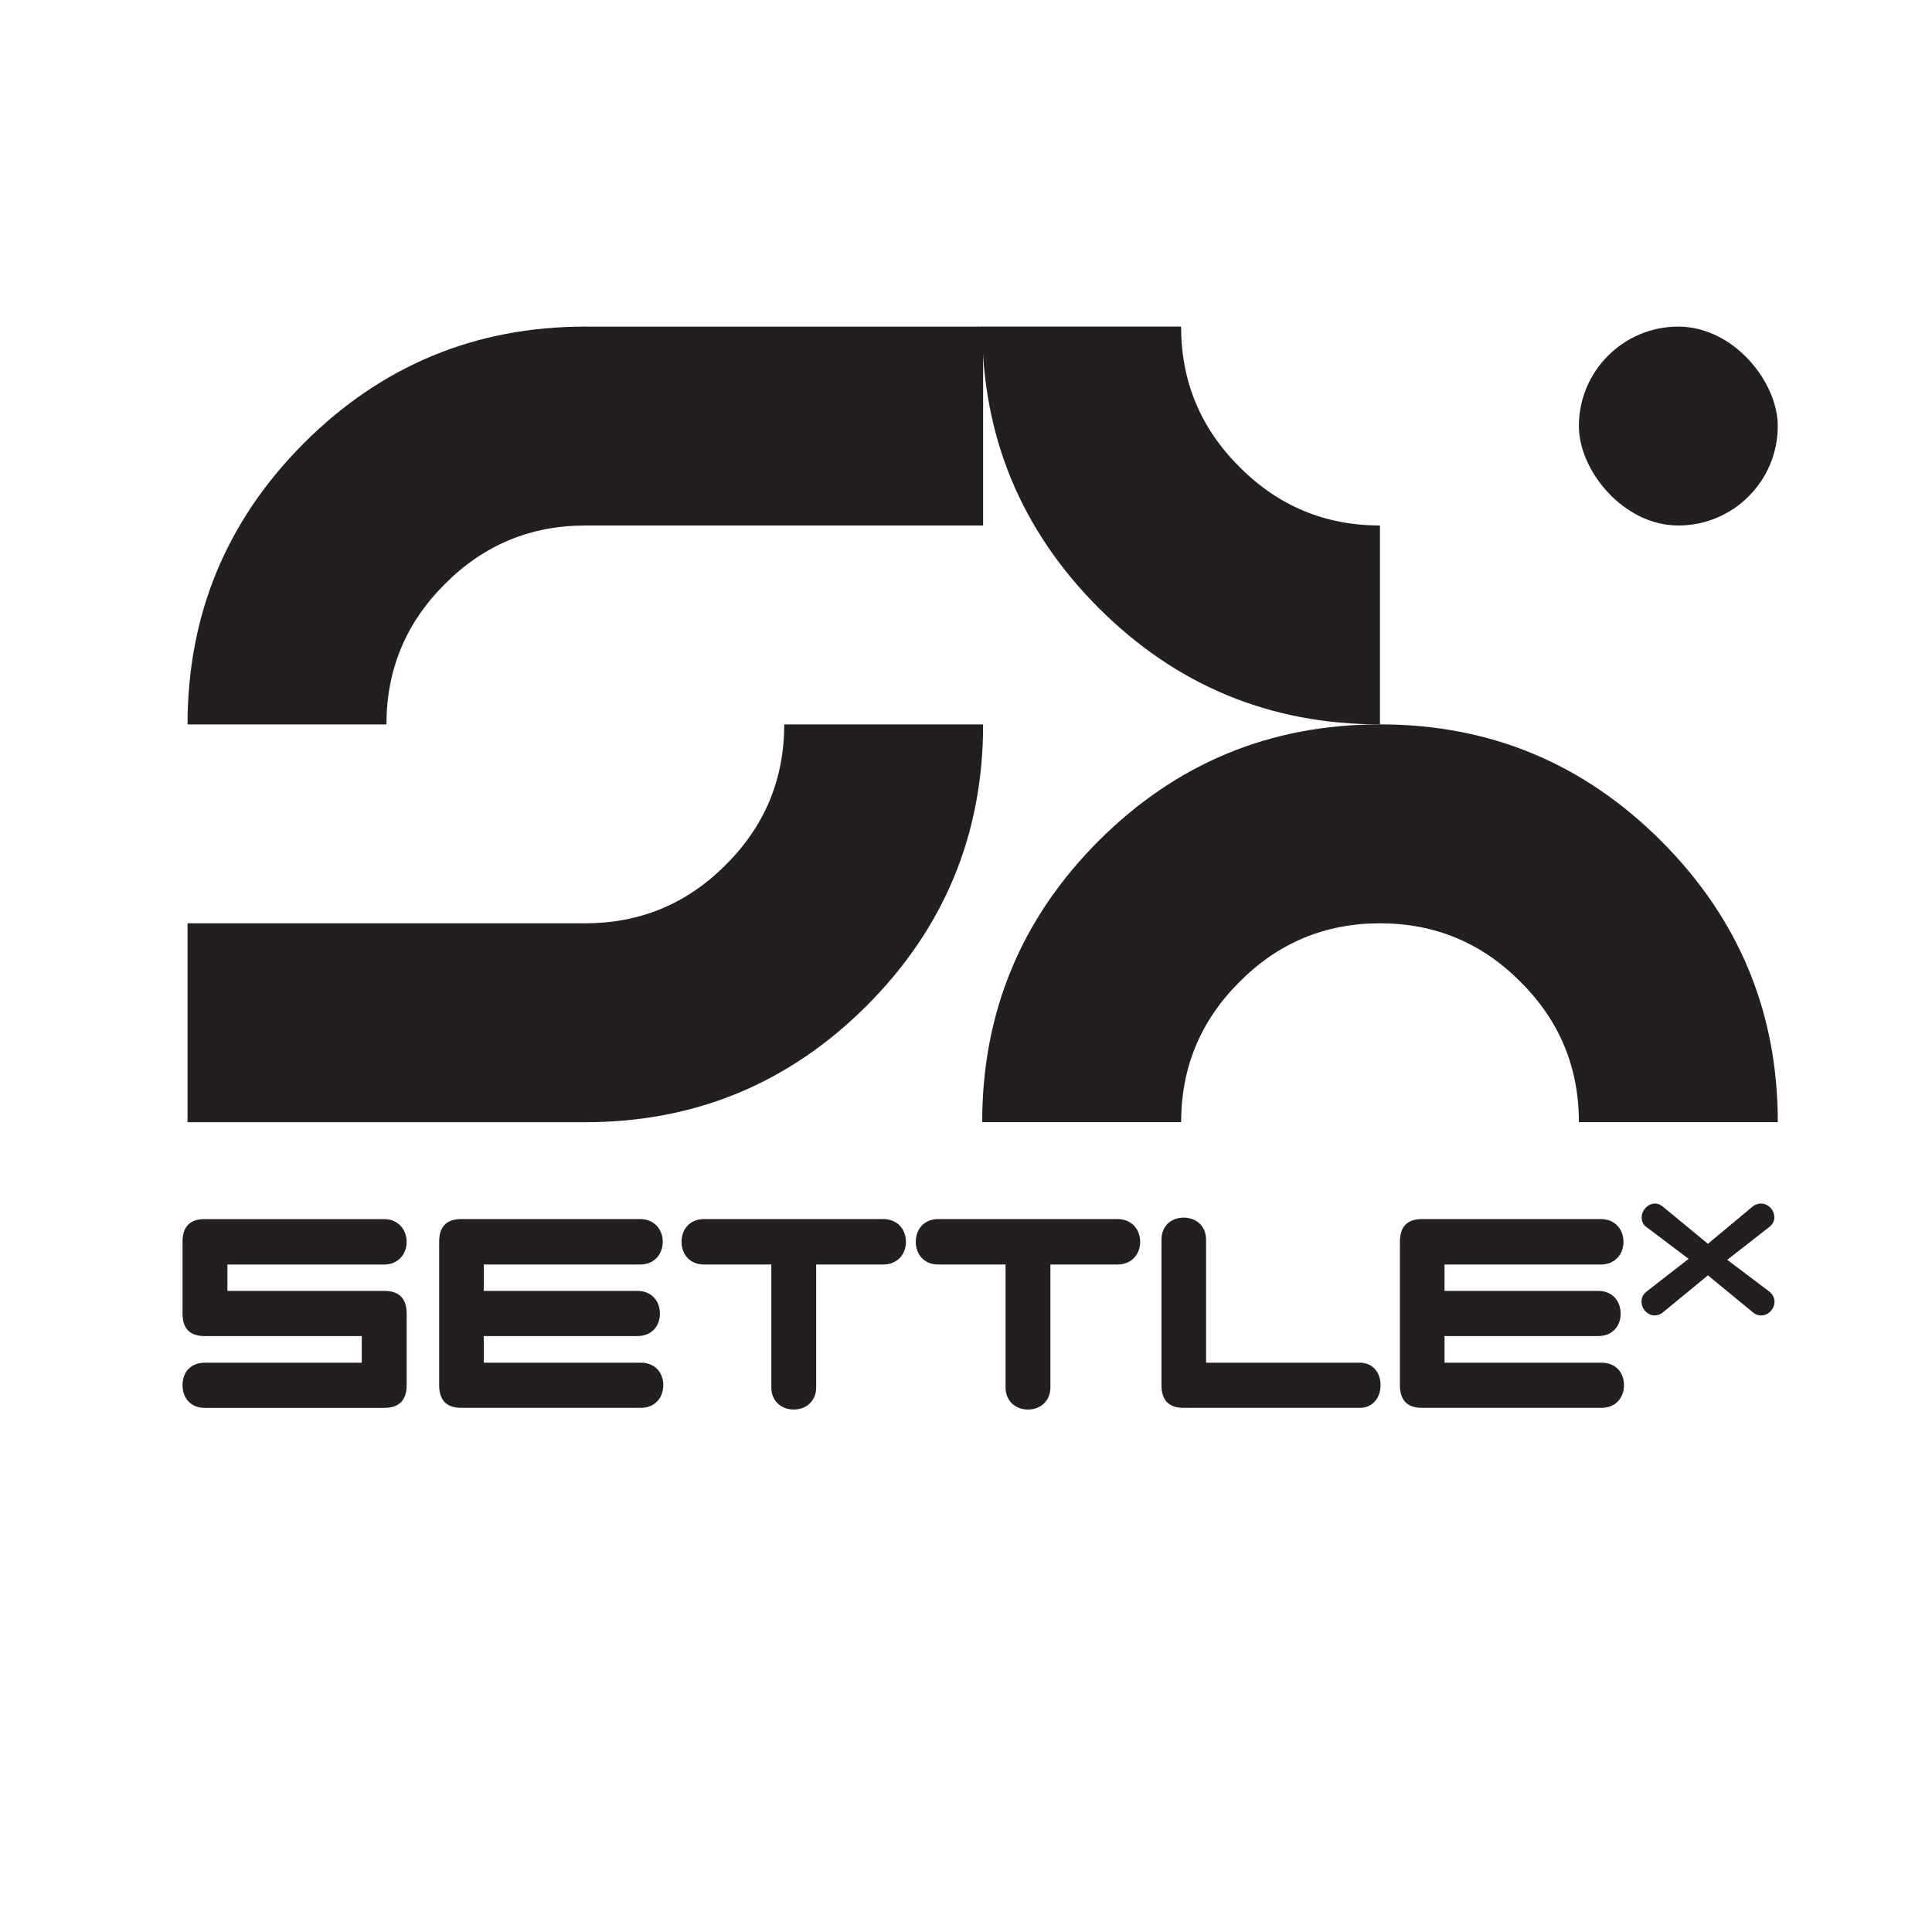 <?xml version="1.0" encoding="UTF-8"?>
<svg xmlns="http://www.w3.org/2000/svg" version="1.1" viewBox="0 0 800 800">
  <defs>
    <style>
      .cls-1 {
        fill: #231f20;
      }
    </style>
  </defs>
  <!-- Generator: Adobe Illustrator 28.7.3, SVG Export Plug-In . SVG Version: 1.2.0 Build 164)  -->
  <g>
    <g id="Layer_1">
      <g>
        <path class="cls-1" d="M77.66,464.67v-82.36h164.72c22.71,0,42.09-8.07,58.14-24.21,16.14-16.05,24.21-35.43,24.21-58.14h82.36c0,45.52-16.1,84.38-48.29,116.57-32.19,32.1-71,48.15-116.43,48.15H77.66Z"/>
        <path class="cls-1" d="M242.38,135.24c-45.52,0-84.38,16.1-116.57,48.29-32.1,32.19-48.15,71-48.15,116.43h82.36c0-22.71,8.07-42.09,24.21-58.14,16.05-16.14,35.43-24.21,58.14-24.21h164.72v-82.36h-164.72Z"/>
        <path class="cls-1" d="M406.71,135.24h82.36c0,22.71,8.07,42.09,24.21,58.14,16.05,16.14,35.43,24.21,58.14,24.21v82.36c-45.52,0-84.38-16.1-116.57-48.29-32.1-32.19-48.15-71-48.15-116.43"/>
        <path class="cls-1" d="M406.71,464.67c0-45.43,16.05-84.23,48.15-116.43,32.19-32.19,71.05-48.29,116.57-48.29s84.23,16.1,116.43,48.29c32.19,32.19,48.29,71,48.29,116.43h-82.36c0-22.71-8.07-42.09-24.21-58.14-16.05-16.14-35.43-24.21-58.14-24.21s-42.09,8.07-58.14,24.21c-16.14,16.05-24.21,35.43-24.21,58.14h-82.36"/>
        <rect class="cls-1" x="653.78" y="135.24" width="82.36" height="82.36" rx="41.18" ry="41.18"/>
        <g>
          <path class="cls-1" d="M94.17,523.61v10.92h64.93c6.16,0,9.29,3.14,9.29,9.41v29.62c0,6.27-3.14,9.41-9.29,9.41h-74.34c-5.92,0-9.18-4.18-9.18-9.41s3.25-9.29,9.18-9.29h65.04v-11.03h-65.04c-6.16,0-9.18-3.14-9.18-9.29v-29.73c0-6.27,3.02-9.41,9.18-9.41h74.34c5.69,0,9.29,4.3,9.29,9.41s-3.6,9.41-9.29,9.41h-64.93Z"/>
          <path class="cls-1" d="M191.03,582.96c-6.16,0-9.18-3.14-9.18-9.41v-59.35c0-6.27,3.02-9.41,9.18-9.41h73.99c5.92,0,9.41,4.3,9.41,9.41s-3.48,9.41-9.41,9.41h-64.7v10.92h63.65c5.92,0,9.29,4.3,9.29,9.41s-3.37,9.29-9.29,9.29h-63.65v11.03h65.04c5.92,0,9.29,4.18,9.29,9.29s-3.37,9.41-9.29,9.41h-74.34Z"/>
          <path class="cls-1" d="M337.96,523.61v50.87c0,5.69-4.18,9.18-9.29,9.18s-9.29-3.48-9.29-9.18v-50.87h-27.88c-5.92,0-9.29-4.3-9.29-9.41s3.37-9.41,9.29-9.41h74.22c5.92,0,9.41,4.3,9.41,9.41s-3.48,9.41-9.41,9.41h-27.76Z"/>
          <path class="cls-1" d="M434.95,523.61v50.87c0,5.69-4.18,9.18-9.29,9.18s-9.29-3.48-9.29-9.18v-50.87h-27.88c-5.92,0-9.29-4.3-9.29-9.41s3.37-9.41,9.29-9.41h74.22c5.92,0,9.41,4.3,9.41,9.41s-3.48,9.41-9.41,9.41h-27.76Z"/>
          <path class="cls-1" d="M499.41,513.39v50.87h63.65c5.46,0,8.6,4.18,8.6,9.29s-3.14,9.41-8.6,9.41h-72.94c-6.16,0-9.18-3.14-9.18-9.41v-60.17c0-5.92,4.18-9.18,9.18-9.18s9.29,3.25,9.29,9.18Z"/>
          <path class="cls-1" d="M588.85,582.96c-6.16,0-9.18-3.14-9.18-9.41v-59.35c0-6.27,3.02-9.41,9.18-9.41h73.99c5.92,0,9.41,4.3,9.41,9.41s-3.49,9.41-9.41,9.41h-64.7v10.92h63.65c5.92,0,9.29,4.3,9.29,9.41s-3.37,9.29-9.29,9.29h-63.65v11.03h65.04c5.92,0,9.29,4.18,9.29,9.29s-3.37,9.41-9.29,9.41h-74.34Z"/>
          <path class="cls-1" d="M734.73,504.06c0,1.56-.75,2.98-2.17,4.06l-17.34,13.54,17.4,13.14c1.35,1.08,2.17,2.64,2.17,4.2,0,2.98-2.51,5.69-5.49,5.69-1.49,0-2.44-.41-3.39-1.22l-18.69-15.37-18.69,15.37c-1.08.88-2.37,1.22-3.39,1.22-2.91,0-5.42-2.71-5.42-5.69,0-1.56.54-2.98,2.1-4.2l17.4-13.54-17.34-13.07c-1.42-1.02-2.1-2.24-2.1-4.13,0-2.91,2.57-5.69,5.49-5.69,1.22,0,2.23.41,3.32,1.29l18.62,15.37,18.62-15.51c.88-.75,2.1-1.08,3.32-1.15,3.05,0,5.55,2.64,5.55,5.69Z"/>
        </g>
      </g>
    </g>
  </g>
</svg>